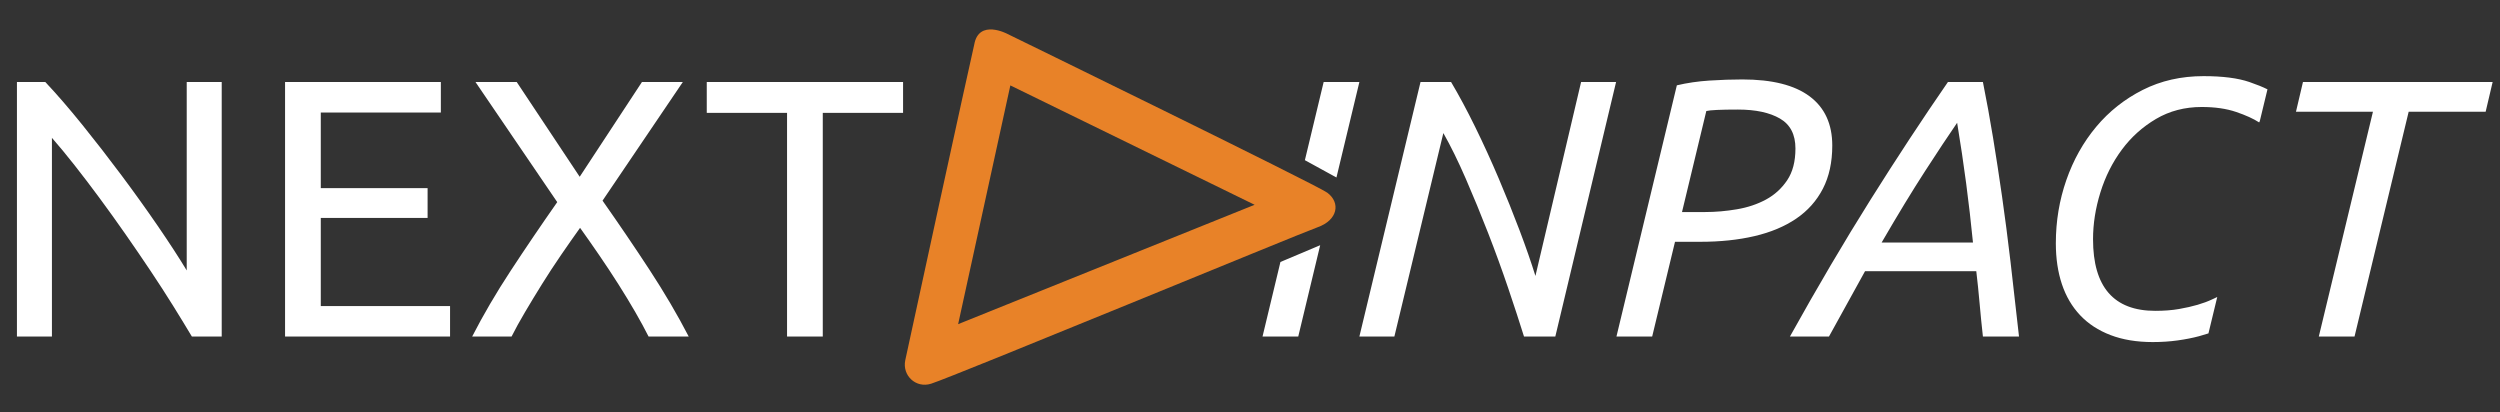 <?xml version="1.0" encoding="utf-8"?>
<!-- Generator: Adobe Illustrator 17.1.0, SVG Export Plug-In . SVG Version: 6.00 Build 0)  -->
<!DOCTYPE svg PUBLIC "-//W3C//DTD SVG 1.1//EN" "http://www.w3.org/Graphics/SVG/1.1/DTD/svg11.dtd">
<svg version="1.1" xmlns="http://www.w3.org/2000/svg" xmlns:xlink="http://www.w3.org/1999/xlink" x="0px" y="0px"
	 viewBox="0 0 1358 224" enable-background="new 0 0 1358 224" xml:space="preserve">
<rect x="0" y="0" width="1358" height="224" fill="#333333" stroke="none"/>
<g id="NEXT_1_" enable-background="new    ">
	<g id="NEXT">
		<g>
			<path fill-rule="evenodd" clip-rule="evenodd" fill="#FFFFFF" d="M101.429,146.901c-4.27-7.049-9.503-15.095-15.705-24.141
				c-6.202-9.044-12.804-18.256-19.806-27.633c-7.002-9.377-14.073-18.486-21.207-27.334c-7.137-8.844-13.839-16.591-20.106-23.244
				H9.2v138.264h19.006V74.876c3.732,4.258,7.802,9.178,12.204,14.764c4.401,5.586,8.934,11.541,13.604,17.857
				c4.667,6.319,9.369,12.869,14.104,19.652c4.733,6.784,9.303,13.467,13.704,20.051c4.401,6.584,8.503,12.937,12.304,19.054
				c3.801,6.12,7.168,11.641,10.103,16.56h16.205V44.55h-19.006V146.901z M174.251,118.371h58.018V102.21h-58.018v-41.1h65.22V44.55
				h-84.626v138.264h89.628v-16.56h-70.222V118.371z M327.298,108.993l43.614-64.443h-22.207l-33.81,51.475L280.683,44.55h-22.407
				l44.414,65.242c-8.937,12.769-17.374,25.208-25.308,37.309c-7.937,12.105-14.905,24.01-20.907,35.713h21.407
				c2.001-3.99,4.433-8.411,7.302-13.268c2.867-4.854,5.933-9.907,9.203-15.163c3.267-5.253,6.702-10.506,10.303-15.762
				c3.601-5.253,7.068-10.206,10.403-14.864c3.332,4.657,6.802,9.611,10.403,14.864c3.601,5.256,7.068,10.509,10.403,15.762
				c3.332,5.256,6.402,10.309,9.203,15.163c2.801,4.857,5.202,9.278,7.202,13.268h21.807c-6.136-11.837-13.204-23.873-21.207-36.112
				C344.903,134.466,336.366,121.897,327.298,108.993z M383.912,44.55v16.759h43.614v121.505h19.406V61.309h43.613V44.55H383.912z"
				/>
		</g>
	</g>
</g>
<g id="__INPACT_1_" enable-background="new    ">
	<g id="__INPACT">
		<g>
			<path fill-rule="evenodd" clip-rule="evenodd" fill="#FFFFFF" d="M834.043,149.894c-2.269-7.313-5.136-15.562-8.603-24.74
				c-3.47-9.178-7.237-18.555-11.303-28.132c-4.07-9.577-8.337-18.92-12.804-28.032c-4.47-9.109-8.837-17.258-13.104-24.441h-16.605
				l-33.21,138.264h19.006l26.608-110.532c4.001,7.052,8.068,15.332,12.204,24.84c4.133,9.511,8.168,19.322,12.104,29.429
				c3.932,10.11,7.568,20.086,10.903,29.927c3.332,9.845,6.202,18.624,8.603,26.336h17.005l33.01-138.264H858.85L834.043,149.894z
				 M719.01,44.55l-10.198,42.457l17.147,9.405l12.457-51.863H719.01z M685.8,182.814h19.406l11.917-49.615l-21.594,9.111
				L685.8,182.814z M1196.953,41.358c-12.138,0-23.142,2.494-33.01,7.482c-9.872,4.988-18.306,11.672-25.308,20.051
				c-7.002,8.38-12.404,18.025-16.205,28.93c-3.801,10.908-5.702,22.346-5.702,34.317c0,8.249,1.1,15.662,3.301,22.246
				c2.201,6.584,5.502,12.205,9.903,16.859c4.401,4.657,9.903,8.249,16.505,10.774c6.602,2.525,14.236,3.791,22.907,3.791
				c4.801,0,9.334-0.299,13.604-0.898c4.267-0.599,8.134-1.365,11.604-2.294c1.812-0.486,3.499-0.991,5.075-1.514l4.781-19.772
				c-0.902,0.42-1.847,0.862-2.853,1.334c-2.27,1.066-4.87,2.029-7.802,2.893c-2.935,0.867-6.302,1.63-10.103,2.294
				c-3.801,0.667-8.103,0.998-12.904,0.998c-22.541,0-33.811-12.969-33.811-38.906c0-8.38,1.332-16.859,4.001-25.438
				c2.667-8.579,6.533-16.292,11.604-23.144c5.067-6.849,11.269-12.435,18.606-16.759c7.333-4.321,15.605-6.484,24.808-6.484
				c7.202,0,13.435,0.898,18.706,2.693c5.267,1.796,9.434,3.691,12.504,5.686l0.339-0.676l4.183-17.298
				c-2.536-1.268-5.801-2.592-9.823-3.973C1215.659,42.424,1207.357,41.358,1196.953,41.358z M1250.966,44.55l-3.801,16.161h41.813
				l-29.409,122.103h19.406l29.409-122.103h41.813l3.801-16.161H1250.966z M990.191,102.509c3.401-6.584,5.102-14.396,5.102-23.443
				c0-11.703-4.101-20.616-12.304-26.735c-8.203-6.116-20.375-9.178-36.511-9.178c-5.602,0-11.538,0.2-17.806,0.599
				c-6.271,0.399-12.204,1.266-17.805,2.594l-32.81,136.469h19.406l12.404-51.475h13.804c10.803,0,20.606-1.029,29.409-3.093
				c8.803-2.061,16.336-5.219,22.607-9.477C981.954,114.514,986.789,109.093,990.191,102.509z M970.785,97.92
				c-3.001,4.458-6.837,7.949-11.504,10.475c-4.67,2.528-9.937,4.29-15.805,5.287c-5.871,0.998-11.604,1.496-17.205,1.496h-12.604
				l13.204-54.867c2.001-0.53,7.734-0.798,17.205-0.798c9.603,0,17.205,1.63,22.807,4.888c5.602,3.261,8.403,8.679,8.403,16.26
				C975.286,87.714,973.785,93.466,970.785,97.92z M1087.522,106.799c-1.6-11.173-3.235-21.847-4.901-32.022
				c-1.669-10.175-3.501-20.251-5.502-30.227h-19.006c-13.873,20.086-27.908,41.434-42.113,64.044
				c-14.204,22.614-28.778,47.354-43.714,74.22h21.207l19.606-35.514h60.419c0.666,5.586,1.266,11.407,1.801,17.458
				c0.531,6.054,1.132,12.071,1.801,18.056h19.606c-1.601-14.496-3.135-27.998-4.601-40.502
				C1090.655,129.812,1089.123,117.972,1087.522,106.799z M1022.102,131.738c8.803-15.163,16.671-28.097,23.607-38.806
				c6.933-10.705,12.735-19.453,17.405-26.236c1.866,11.307,3.501,22.28,4.902,32.92c1.4,10.643,2.632,21.348,3.701,32.122H1022.102
				z"/>
		</g>
	</g>
</g>
<g id="fleche_1_" enable-background="new    ">
	<g id="fleche">
		<g>
			<path fill-rule="evenodd" clip-rule="evenodd" fill="#E88228" d="M720.958,104.658c-5.721-4.237-173.761-86.253-173.761-86.253
				s-15.559-8.292-18.002,5.844c-2.555,10.802-35.503,162.087-37.451,171.409c-1.748,8.361,5.8,15.397,14.039,12.77
				c12.543-4.002,200.817-81.786,209.873-84.956C726.638,119.634,728.376,110.153,720.958,104.658z M520.46,176.08l28.361-129.685
				l132.689,64.842L520.46,176.08z"/>
		</g>
	</g>
</g>
</svg>
